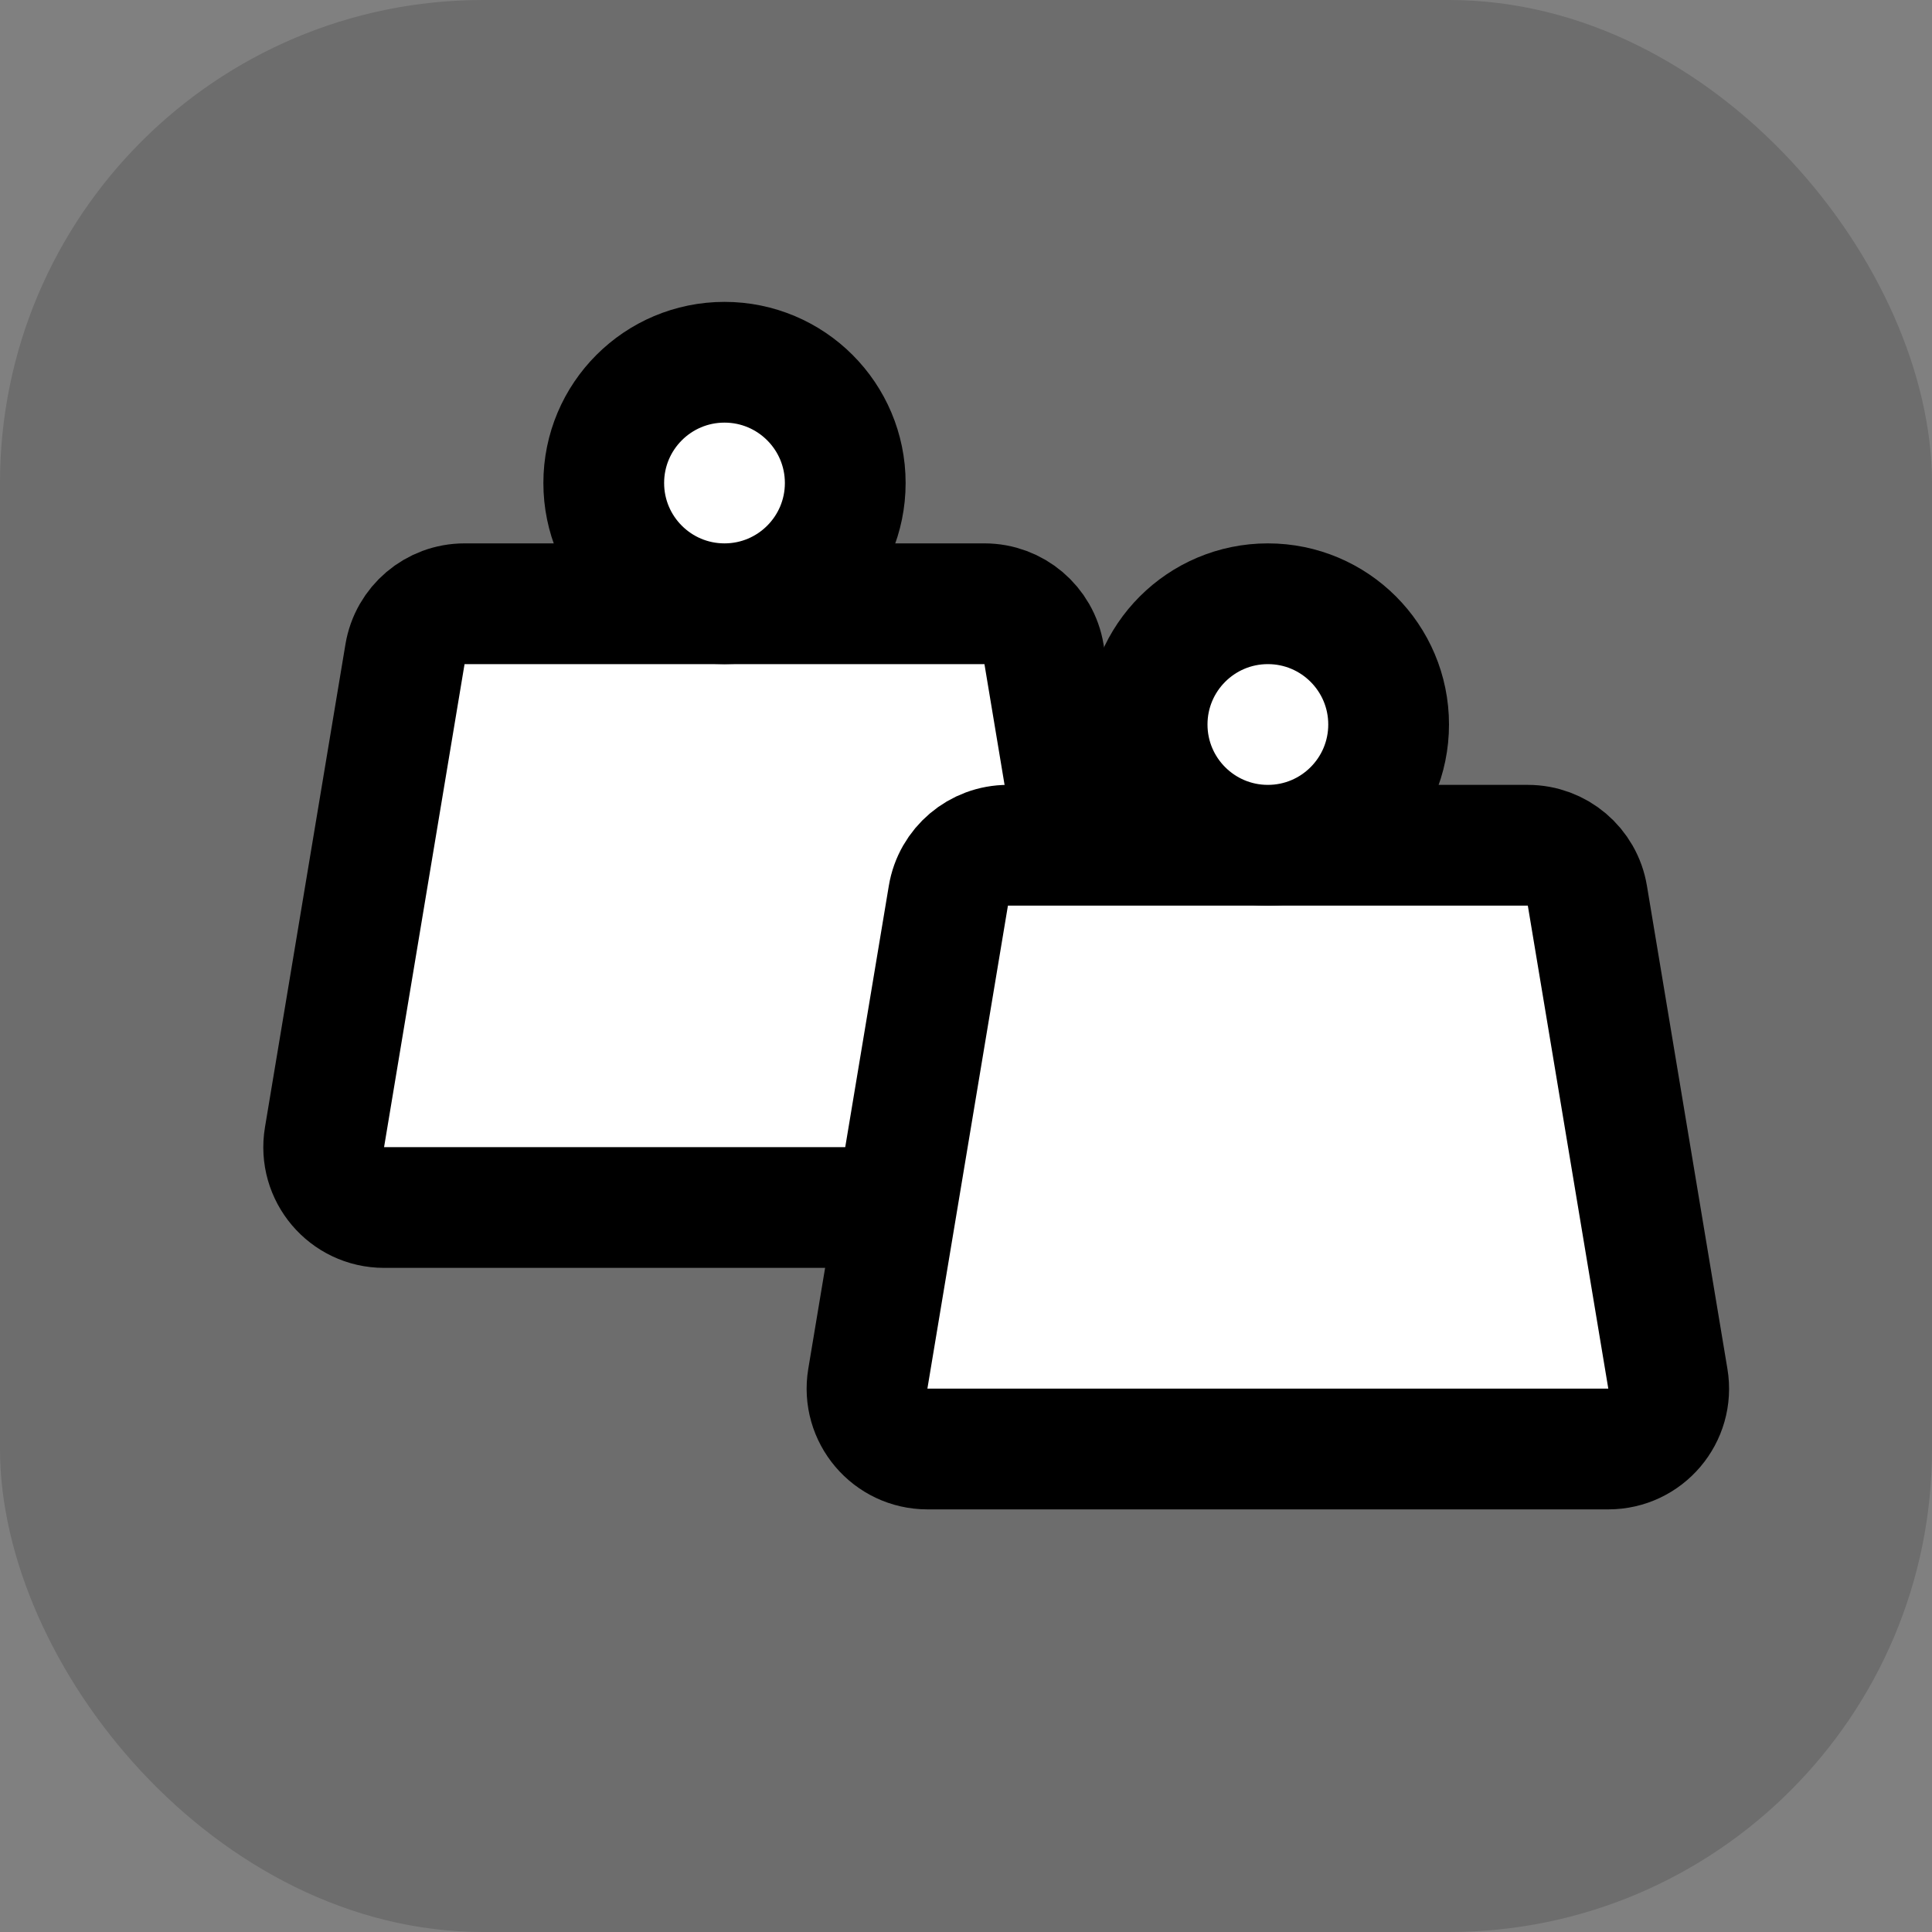 <svg width="32" height="32" viewBox="0 0 32 32" fill="none" xmlns="http://www.w3.org/2000/svg">
<rect x="0" y="0" width="32" height="32" fill="#808080" stroke="none"/>
<rect x="32" y="32" width="32" height="32" rx="8" transform="rotate(-180 32 32)" fill="black" fill-opacity="0.15"/>
<path d="M6.708 10.836C6.788 10.353 7.205 10 7.694 10H16.306C16.795 10 17.212 10.353 17.292 10.836L18.625 18.836C18.727 19.445 18.257 20 17.639 20H6.361C5.743 20 5.273 19.445 5.375 18.836L6.708 10.836Z" fill="white" stroke="black" stroke-width="2"/>
<circle cx="12" cy="8" r="2" fill="white" stroke="black" stroke-width="2"/>
<path d="M15.708 14.836C15.788 14.353 16.205 14 16.694 14H25.306C25.795 14 26.212 14.353 26.292 14.836L27.625 22.836C27.727 23.445 27.257 24 26.639 24H15.361C14.743 24 14.273 23.445 14.374 22.836L15.708 14.836Z" fill="white" stroke="black" stroke-width="2"/>
<circle cx="21" cy="12" r="2" fill="white" stroke="black" stroke-width="2"/>
</svg>
